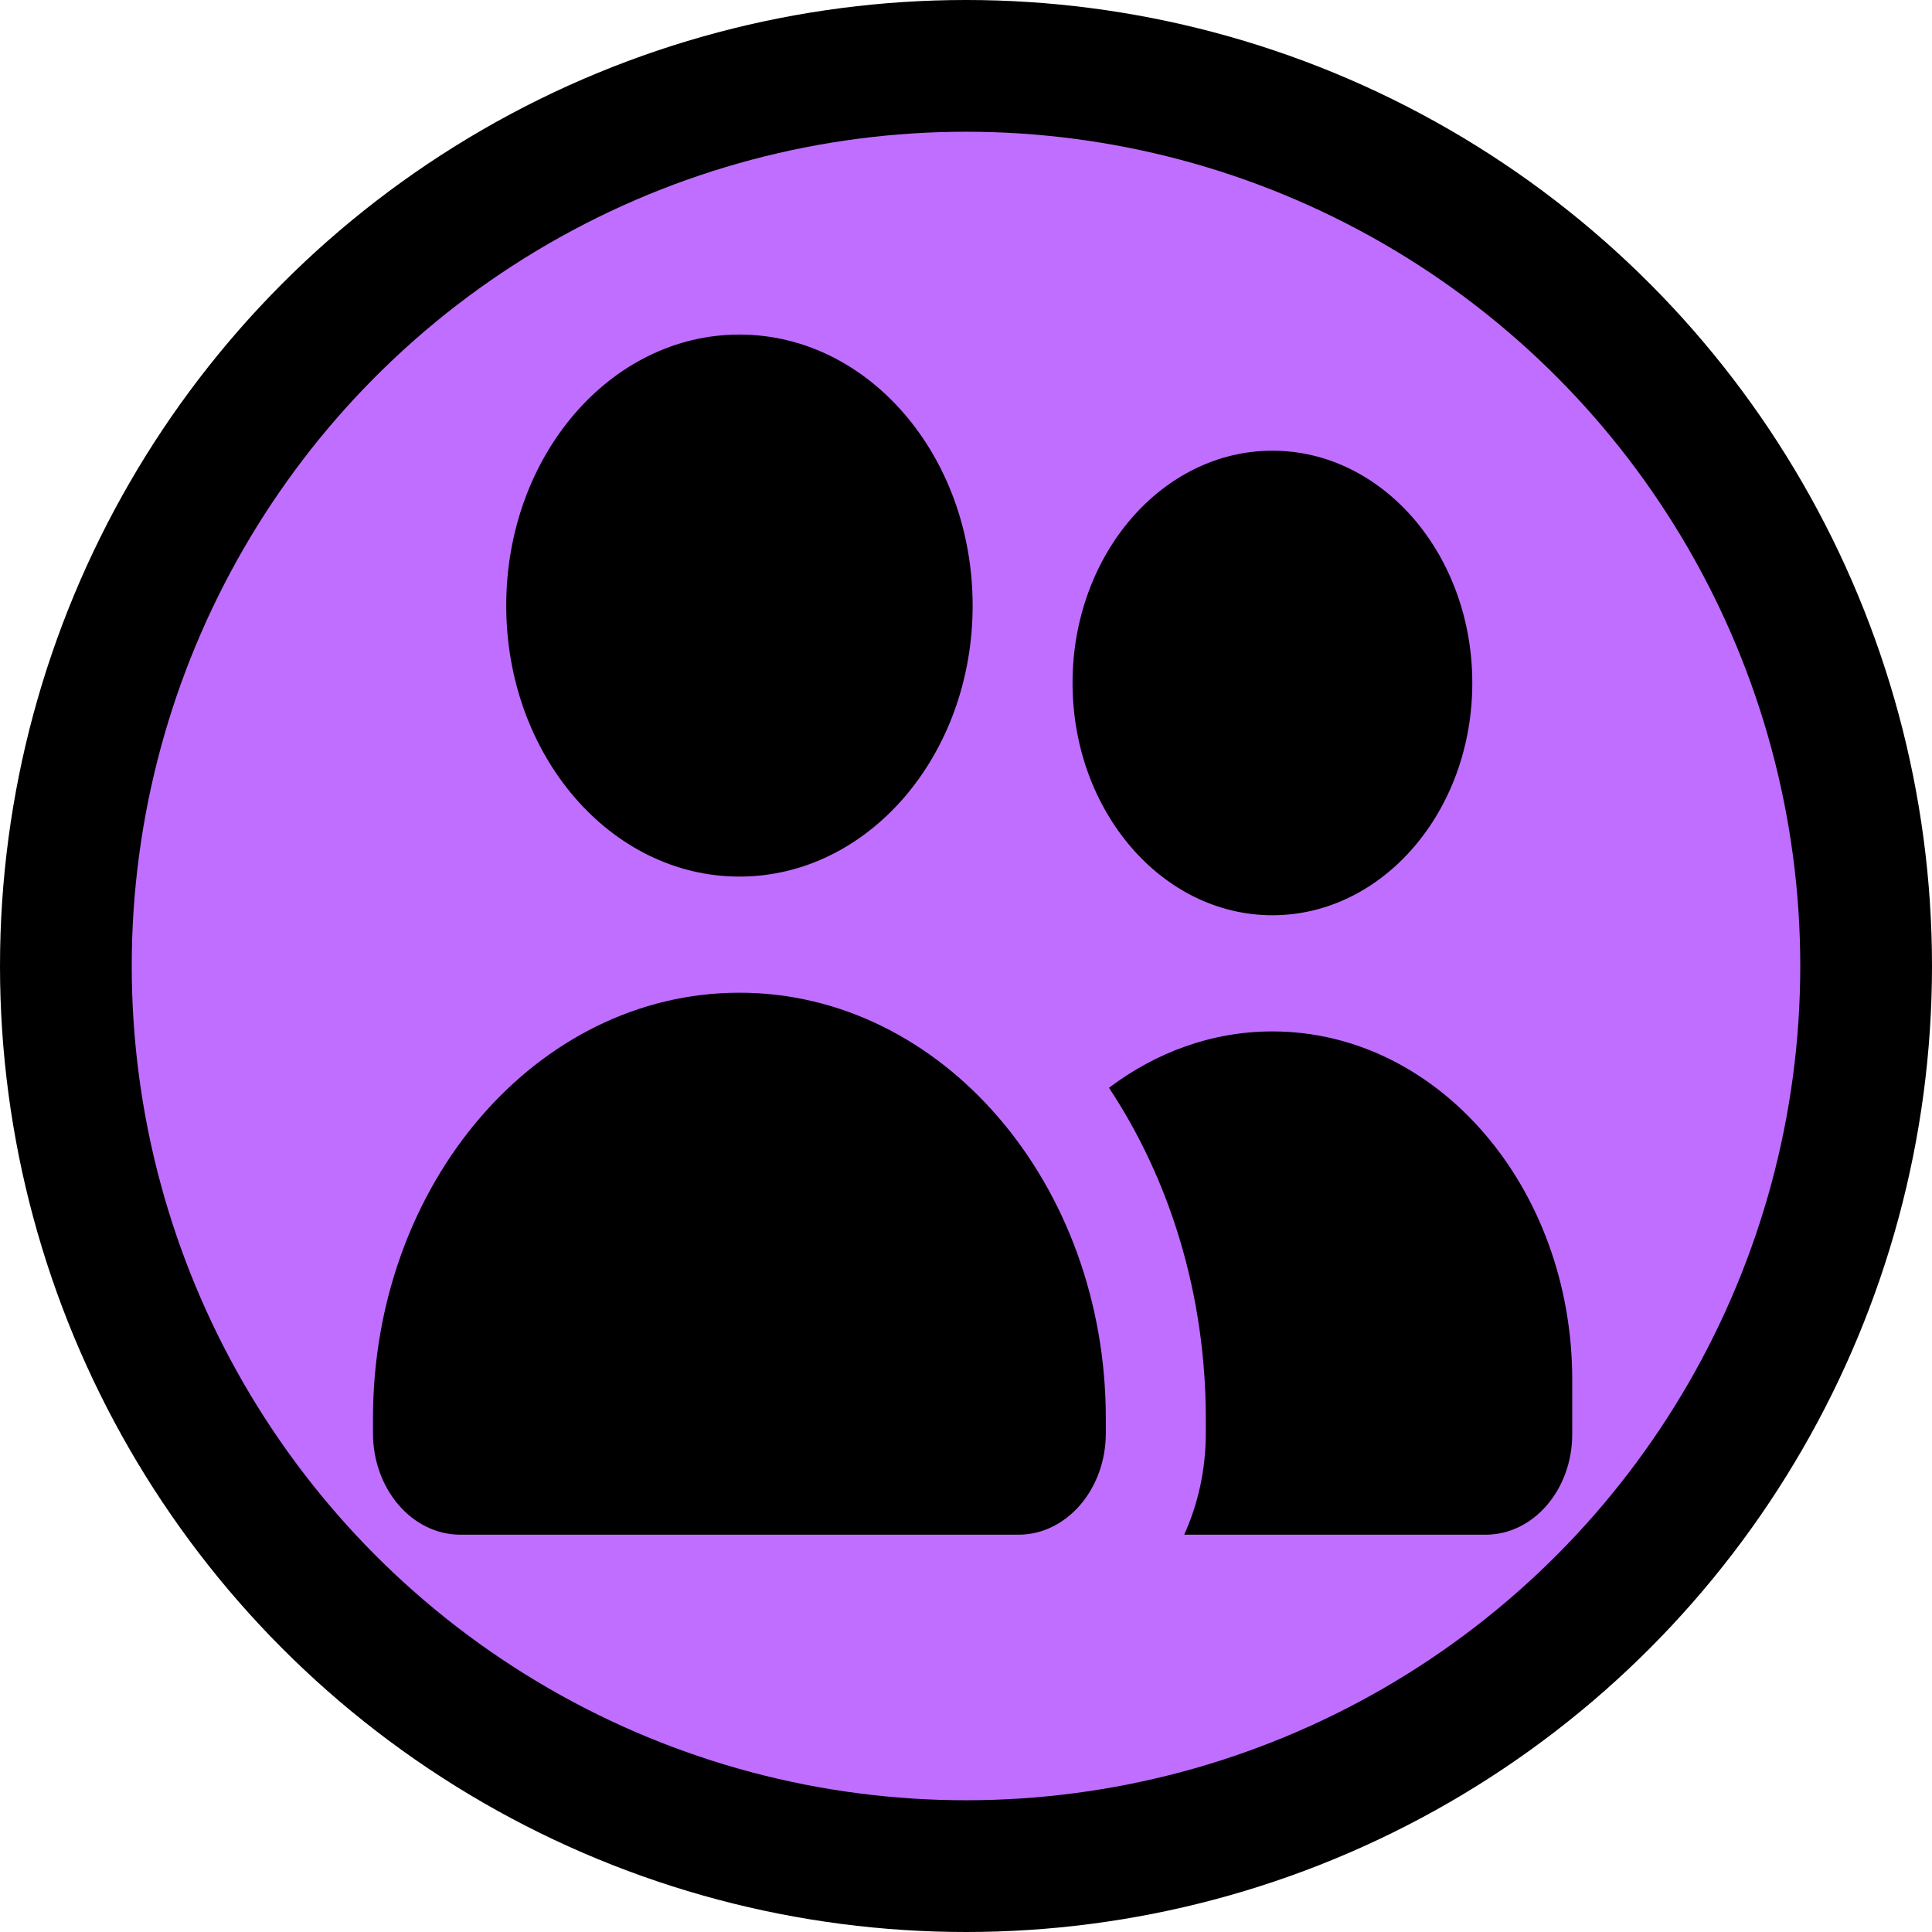 <?xml version="1.0" encoding="UTF-8" standalone="no"?>
<!-- Created with Inkscape (http://www.inkscape.org/) -->

<svg
   width="58.208mm"
   height="58.208mm"
   viewBox="0 0 58.208 58.208"
   version="1.1"
   id="svg1"
   xml:space="preserve"
   inkscape:export-batch-path="/Users/cobbler/Downloads"
   inkscape:export-batch-name="black"
   inkscape:version="1.4.2 (ebf0e940, 2025-05-08)"
   sodipodi:docname="drawing.svg"
   inkscape:export-filename="../black_MSSQL_ServerRole.png"
   inkscape:export-xdpi="96"
   inkscape:export-ydpi="96"
   xmlns:inkscape="http://www.inkscape.org/namespaces/inkscape"
   xmlns:sodipodi="http://sodipodi.sourceforge.net/DTD/sodipodi-0.dtd"
   xmlns="http://www.w3.org/2000/svg"
   xmlns:svg="http://www.w3.org/2000/svg"><sodipodi:namedview
     id="namedview1"
     pagecolor="#ffffff"
     bordercolor="#000000"
     borderopacity="0.25"
     inkscape:showpageshadow="2"
     inkscape:pageopacity="0.0"
     inkscape:pagecheckerboard="0"
     inkscape:deskcolor="#d1d1d1"
     inkscape:document-units="mm"
     inkscape:zoom="0.89887065"
     inkscape:cx="396.05254"
     inkscape:cy="561.25984"
     inkscape:window-width="1920"
     inkscape:window-height="1186"
     inkscape:window-x="0"
     inkscape:window-y="25"
     inkscape:window-maximized="0"
     inkscape:current-layer="g2" /><defs
     id="defs1" /><g
     inkscape:label="SNOWRole"
     id="g41"
     transform="translate(-75.216,-113.557)"
     style="display:inline"
     inkscape:highlight-color="#c06eff"
     inkscape:groupmode="layer"><circle
       style="display:inline;fill:#000000;fill-opacity:1;stroke:none;stroke-width:2.646;stroke-dasharray:none;paint-order:fill markers stroke"
       id="circle41"
       cx="104.32"
       cy="142.661"
       r="29.104"
       inkscape:label="BlackBorder" /><ellipse
       style="display:inline;fill:#c06eff;fill-opacity:1;stroke:none;stroke-width:2.285;stroke-dasharray:none;paint-order:fill markers stroke"
       id="ellipse41"
       cx="104.32"
       cy="142.661"
       inkscape:label="#C06EFF"
       rx="25.135"
       ry="25.135" /><path
       d="m 90.468,131.802 c 0,-4.512 3.143,-8.165 7.026,-8.165 3.883,0 7.026,3.652 7.026,8.165 0,4.512 -3.143,8.165 -7.026,8.165 -3.883,0 -7.026,-3.652 -7.026,-8.165 z m -4.015,24.494 c 0,-7.086 4.943,-12.83 11.04,-12.83 6.097,0 11.04,5.744 11.04,12.83 v 0.437 c 0,1.691 -1.179,3.062 -2.635,3.062 H 89.088 c -1.455,0 -2.635,-1.371 -2.635,-3.062 z m 27.099,-29.16 c 3.325,0 6.022,3.135 6.022,6.998 0,3.864 -2.697,6.998 -6.022,6.998 -3.325,0 -6.022,-3.135 -6.022,-6.998 0,-3.864 2.697,-6.998 6.022,-6.998 z m 0,17.496 c 4.987,0 9.033,4.702 9.033,10.497 v 1.633 c 0,1.677 -1.167,3.033 -2.609,3.033 h -9.083 c 0.414,-0.911 0.652,-1.954 0.652,-3.062 v -0.437 c 0,-3.754 -1.091,-7.21 -2.917,-9.965 1.418,-1.072 3.111,-1.699 4.924,-1.699 z"
       id="path41"
       style="stroke-width:0.068"
       inkscape:label="user-group" /></g></svg>
